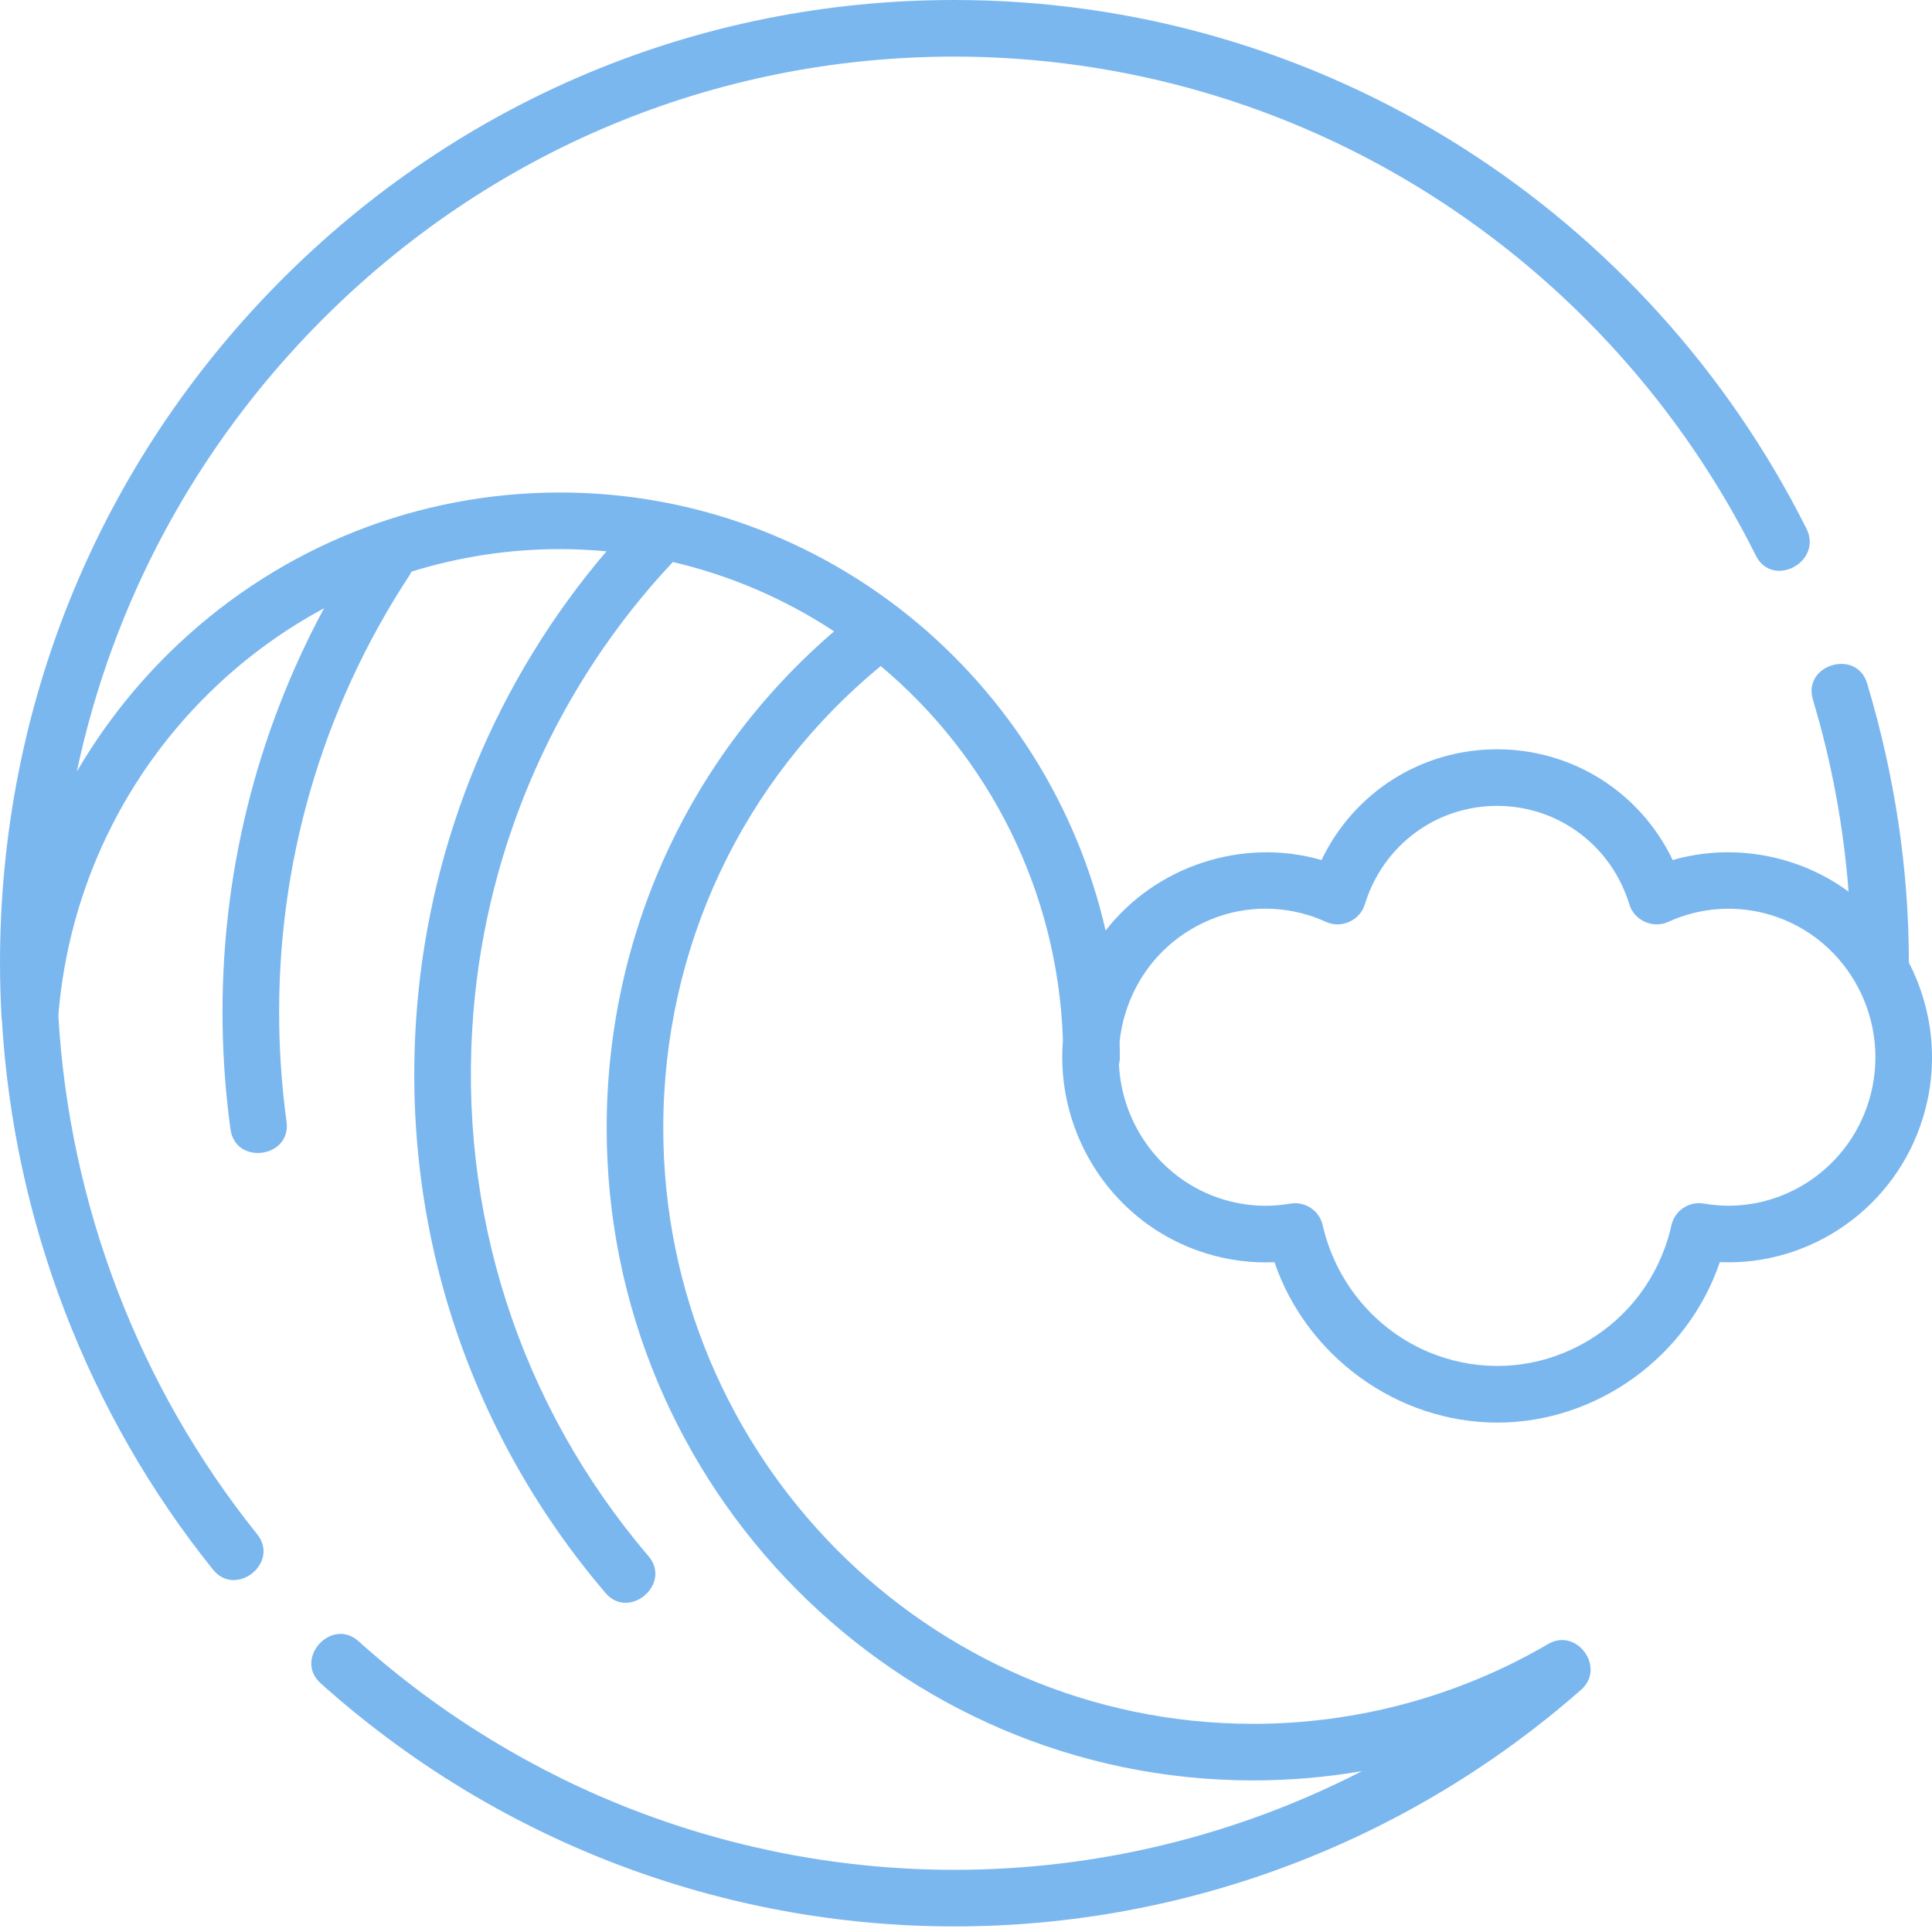 <svg width="72" height="72" viewBox="0 0 72 72" fill="none" xmlns="http://www.w3.org/2000/svg">
<path d="M55.802 53.016C59.526 53.016 62.901 50.546 64.093 47.036C67.489 47.184 70.643 44.998 71.665 41.647C72.274 39.652 72.027 37.594 71.139 35.873C71.136 32.331 70.598 28.853 69.582 25.467C69.192 24.167 67.169 24.765 67.561 26.074C68.26 28.399 68.704 30.797 68.891 33.23C67.024 31.853 64.567 31.408 62.336 32.051C61.137 29.544 58.627 27.924 55.792 27.924C52.957 27.924 50.448 29.543 49.249 32.051C46.313 31.203 43.078 32.268 41.203 34.678C39.069 25.339 30.761 18.354 20.867 18.354C15.571 18.354 10.521 20.359 6.647 24C5.148 25.41 3.878 27.014 2.862 28.758C4.197 22.456 7.298 16.666 11.919 12.002C18.236 5.624 26.633 2.112 35.564 2.109C41.87 2.112 48.011 3.895 53.323 7.267C58.498 10.552 62.686 15.197 65.433 20.7C66.057 21.951 67.944 20.941 67.319 19.695C64.393 13.866 59.943 8.946 54.449 5.467C48.801 1.891 42.273 0 35.573 0C35.57 0 35.567 0 35.564 0C35.559 0 35.556 0 35.551 0C26.053 0 17.124 3.734 10.409 10.513C3.697 17.29 0 26.299 0 35.881C0 36.542 0.02 37.232 0.059 37.934C0.062 37.974 0.066 38.012 0.073 38.05C0.52 45.5 3.272 52.689 7.938 58.495C8.789 59.553 10.439 58.239 9.582 57.173C5.172 51.687 2.579 44.886 2.174 37.842C2.555 33.135 4.654 28.769 8.092 25.538C9.303 24.399 10.643 23.439 12.075 22.67C9.508 27.436 8.207 32.767 8.296 38.243C8.317 39.529 8.416 40.822 8.589 42.086C8.775 43.439 10.864 43.152 10.679 41.8C10.517 40.619 10.425 39.411 10.406 38.209C10.309 32.231 11.983 26.439 15.248 21.459C15.281 21.409 15.307 21.357 15.331 21.305C17.106 20.752 18.968 20.464 20.867 20.464C21.451 20.464 22.029 20.493 22.601 20.546C18.547 25.293 16.056 31.259 15.542 37.533C14.885 45.531 17.379 53.284 22.563 59.363C23.448 60.401 25.048 59.026 24.168 57.994C19.351 52.346 17.034 45.14 17.644 37.705C18.158 31.436 20.794 25.499 25.075 20.945C27.245 21.45 29.272 22.336 31.084 23.529C25.687 28.163 22.609 34.854 22.609 42.04C22.609 55.445 33.416 66.351 46.7 66.351C48.064 66.351 49.421 66.234 50.756 66.005C46.089 68.405 40.892 69.683 35.573 69.683C27.373 69.683 19.485 66.657 13.361 61.163C12.351 60.257 10.935 61.821 11.952 62.733C18.464 68.575 26.852 71.792 35.573 71.792C44.162 71.792 52.456 68.659 58.926 62.97C59.855 62.153 58.766 60.642 57.696 61.267C54.369 63.214 50.567 64.242 46.7 64.242C34.58 64.242 24.718 54.282 24.718 42.04C24.718 35.314 27.667 29.064 32.823 24.823C36.821 28.172 39.425 33.163 39.612 38.763C39.322 42.263 41.471 45.628 44.932 46.705C45.773 46.966 46.631 47.078 47.495 47.038C48.697 50.551 52.075 53.016 55.802 53.016ZM49.294 45.661C49.183 45.174 48.75 44.84 48.266 44.84C48.206 44.84 48.145 44.844 48.085 44.855C47.235 45.002 46.385 44.947 45.558 44.69C43.298 43.987 41.811 41.93 41.7 39.669C41.722 39.587 41.734 39.5 41.734 39.411C41.734 39.212 41.73 39.014 41.725 38.817C41.762 38.468 41.831 38.117 41.938 37.769C42.371 36.348 43.327 35.186 44.63 34.496C45.915 33.816 47.387 33.679 48.774 34.11C48.985 34.176 49.201 34.259 49.416 34.357C49.989 34.618 50.679 34.303 50.862 33.706C51.535 31.509 53.516 30.033 55.792 30.033C58.068 30.033 60.05 31.509 60.722 33.706C60.906 34.304 61.596 34.618 62.169 34.356C63.383 33.802 64.753 33.714 66.026 34.11C68.913 35.008 70.538 38.113 69.647 41.031C68.839 43.679 66.195 45.322 63.499 44.854C62.945 44.757 62.414 45.112 62.29 45.66C62.247 45.851 62.206 46.006 62.163 46.148C61.635 47.878 60.47 49.294 58.883 50.134C57.317 50.963 55.523 51.13 53.833 50.604C51.565 49.899 49.825 48.005 49.294 45.661Z" fill="#7BB7EF"/>
</svg>
